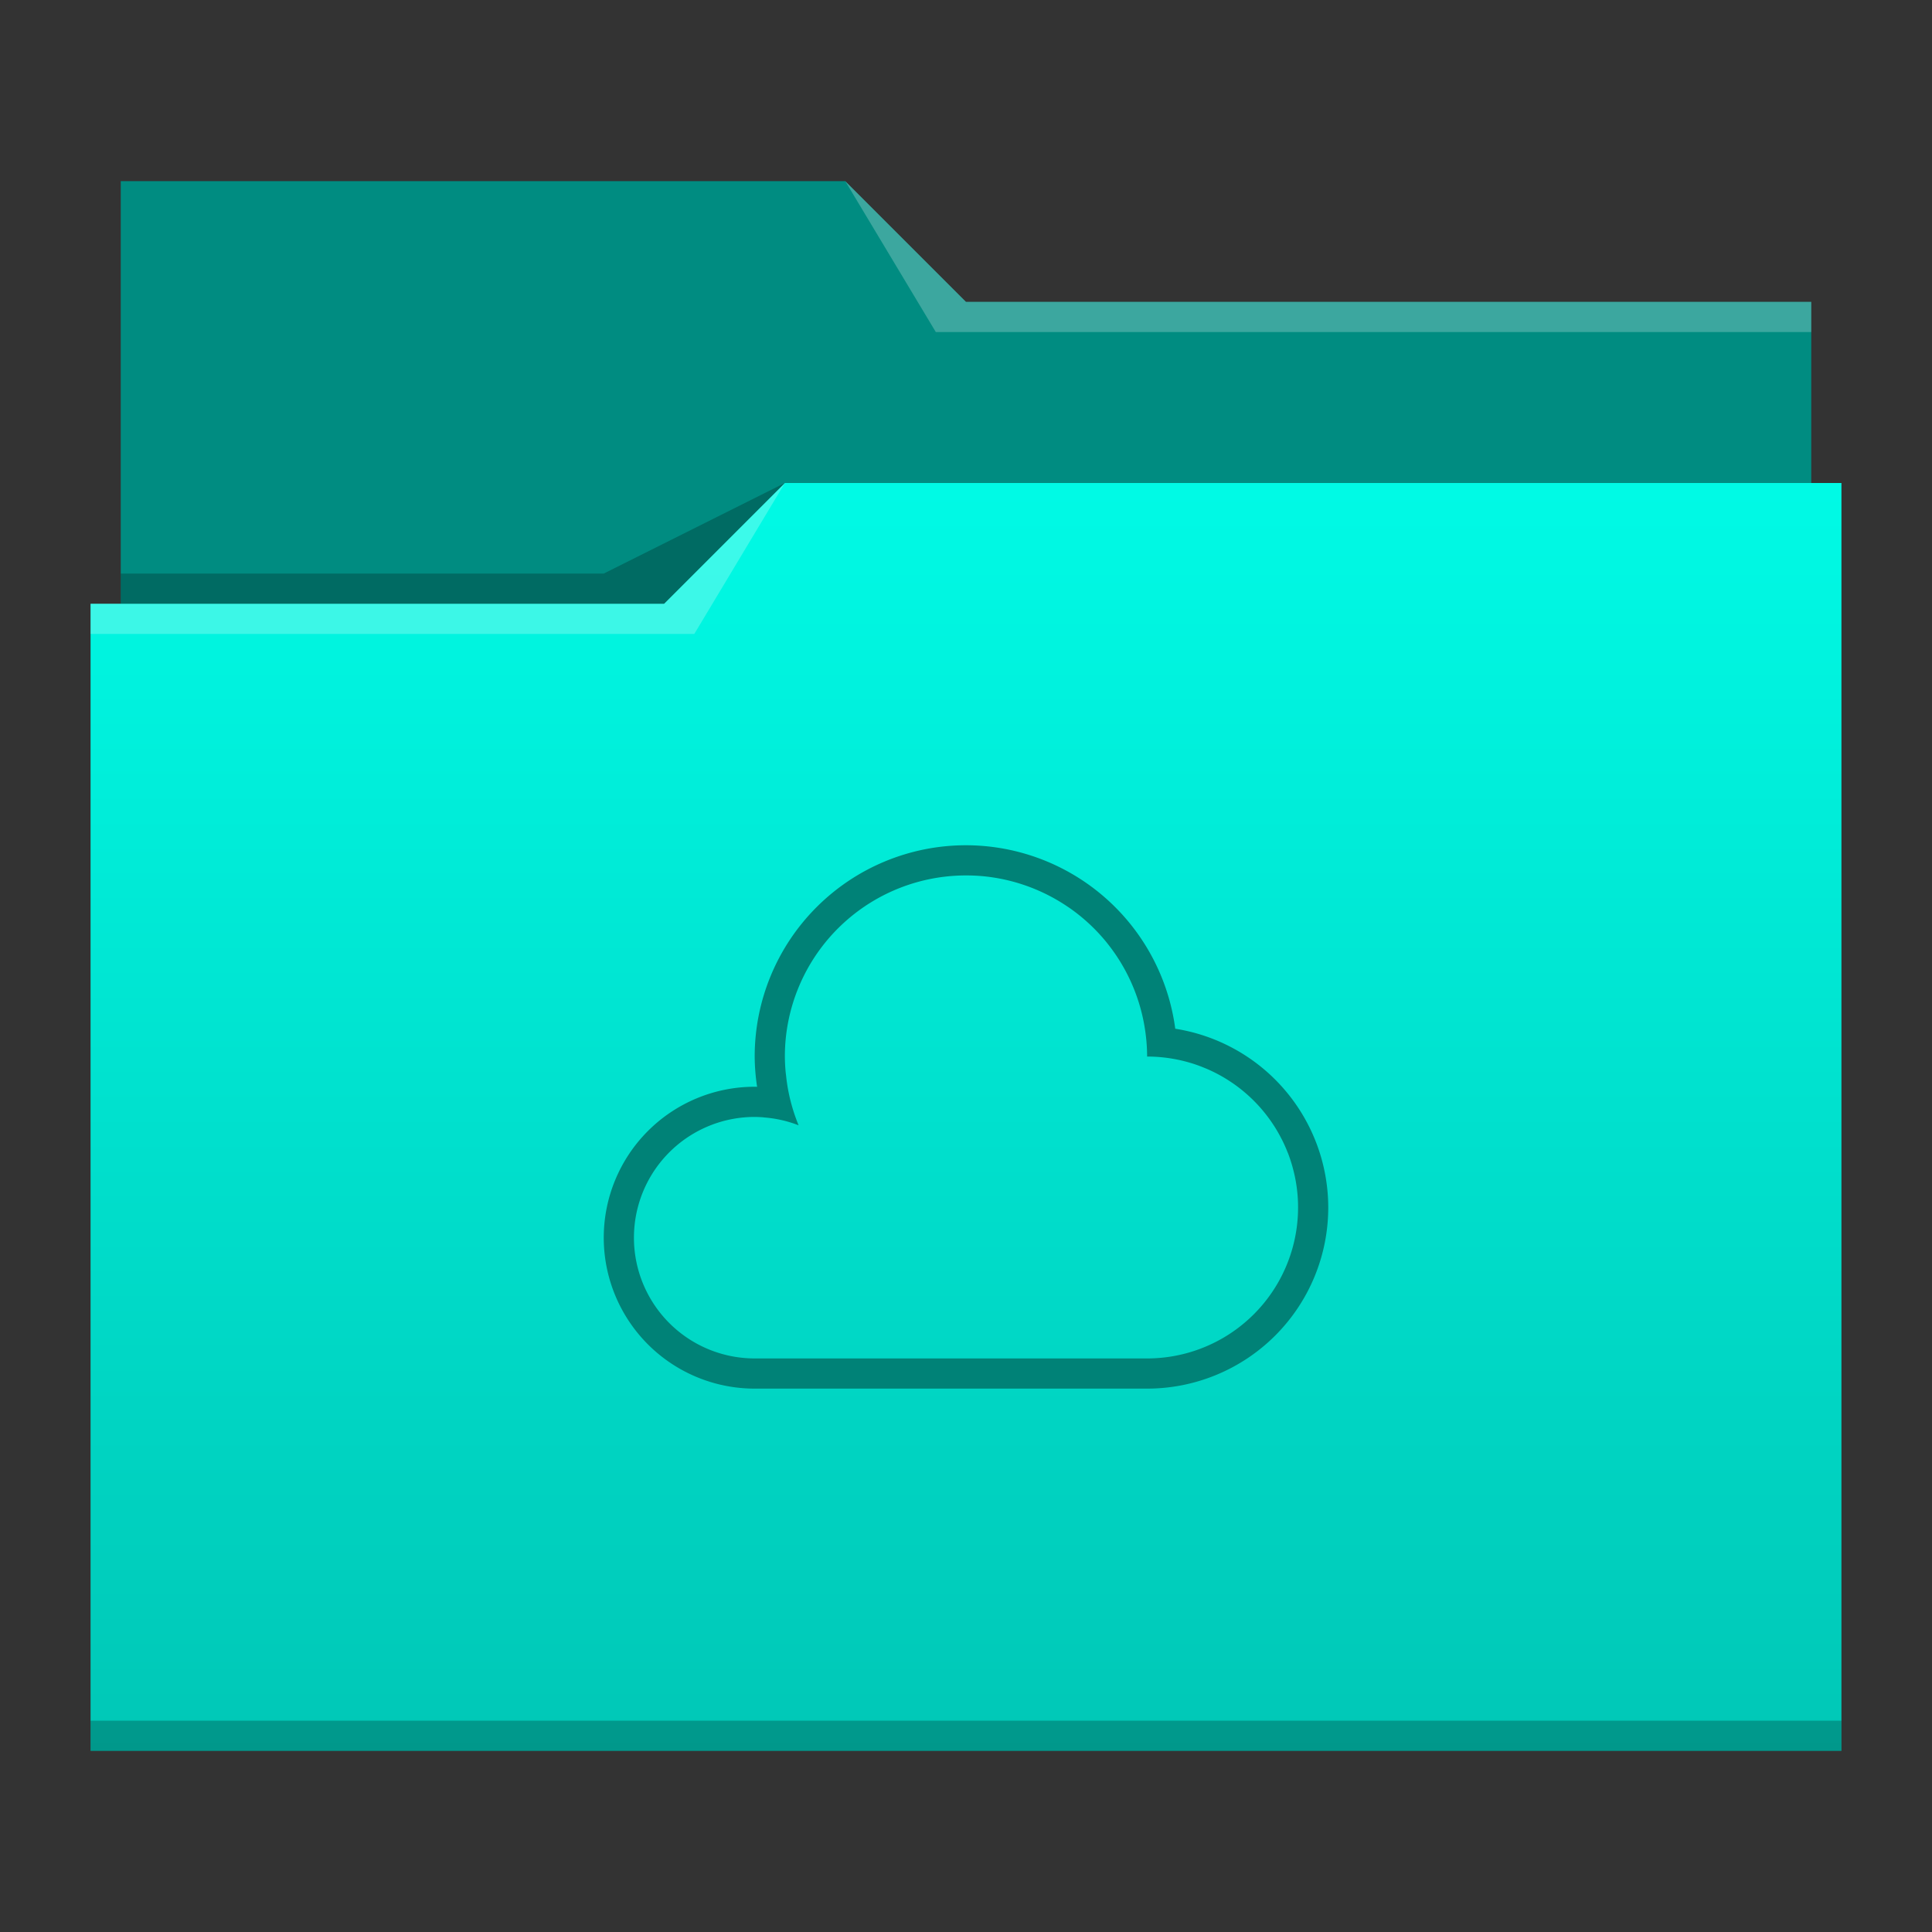 <?xml version="1.0" encoding="UTF-8" standalone="no"?>

<!-- Created with Inkscape (http://www.inkscape.org/) -->
<svg width="64" version="1.1" xmlns="http://www.w3.org/2000/svg" height="64" xmlns:xlink="http://www.w3.org/1999/xlink" xmlns:inkscape="http://www.inkscape.org/namespaces/inkscape">
 <rect width="100%" height="100%" fill="#333333" stroke="none"/>
 <defs id="defs5455">
  <linearGradient inkscape:collect="always" id="linearGradient4178" xlink:href="#linearGradient4172-5" y1="541.798" y2="499.784" gradientUnits="userSpaceOnUse" x2="0" gradientTransform="matrix(1 0 0 1 0 0.176)"/>
  <linearGradient inkscape:collect="always" id="linearGradient4172-5">
   <stop style="stop-color:#00c7b6" id="stop4174-6"/>
   <stop offset="1" style="stop-color:#00fae5" id="stop4176-6"/>
  </linearGradient>
 </defs>
 <g inkscape:label="Capa 1" inkscape:groupmode="layer" id="layer1" transform="matrix(1 0 0 1 -384.571 -483.798)">
  <path inkscape:connector-curvature="0" style="fill:#008c81" id="rect4180" d="m 388.571,489.798 0,5 0,22 c 0,0.554 0.446,1 1,1 l 54,0 c 0.554,0 1,-0.446 1,-1 l 0,-21.99 c 0,-0.003 -0.002,-0.006 -0.002,-0.01 l 0.002,0 0,-1 -28,0 -4,-4 -24,0 z"/>
  <path inkscape:connector-curvature="0" style="fill:url(#linearGradient4178)" id="rect4113" d="m 410.571,499.798 -4,4 -19,0 0,1 0.002,0 c -5e-5,0.004 -0.002,0.008 -0.002,0.012 l 0,35.988 0,1 1,0 56,0 1,0 0,-1 0,-35.988 0,-0.012 0,-5 z"/>
  <path inkscape:connector-curvature="0" style="fill:#ffffff;fill-opacity:0.235;fill-rule:evenodd" id="path4224" d="m 387.571,503.798 0,1 20,0 3,-5 -4,4 z"/>
  <path inkscape:connector-curvature="0" style="fill-opacity:0.235;fill-rule:evenodd" id="path4228" d="m 388.571,502.798 0,1 18,0 4,-4 -6,3 z"/>
  <path inkscape:connector-curvature="0" style="fill-opacity:0.235" id="path4151-2" d="m 387.571,540.798 0,1 1,0 56,0 1,0 0,-1 -1,0 -56,0 -1,0 z"/>
  <path inkscape:connector-curvature="0" style="fill:#ffffff;fill-opacity:0.235;fill-rule:evenodd" id="path4196" d="m 412.571,489.798 3,5 2,0 27,0 0,-1 -27,0 -1,0 z"/>
  <rect width="0" x="352.953" y="492.915" height="14.668" style="fill:#4d4d4d" id="rect4035"/>
  <rect width="0" x="359.914" y="515.485" height="14.668" style="fill:#4d4d4d" id="rect4035-8"/>
  <rect width="0" x="361.727" y="514.424" height="14.668" style="fill:#4d4d4d" id="rect4035-0"/>
  <rect width="0" x="335.797" y="489.133" height="14.668" style="fill:#4d4d4d" id="rect4035-06"/>
  <rect width="0" x="342.757" y="511.704" height="14.668" style="fill:#4d4d4d" id="rect4035-8-7"/>
  <rect width="0" x="344.571" y="510.643" height="14.668" style="fill:#4d4d4d" id="rect4035-0-42"/>
  <rect width="0" x="335.797" y="489.133" height="14.668" style="fill:#4d4d4d" id="rect4035-3"/>
  <rect width="0" x="342.757" y="511.704" height="14.668" style="fill:#4d4d4d" id="rect4035-8-9"/>
  <rect width="0" x="344.571" y="510.643" height="14.668" style="fill:#4d4d4d" id="rect4035-0-4"/>
  <rect width="0" x="335.797" y="489.133" height="14.668" style="fill:#4d4d4d" id="rect4035-2"/>
  <rect width="0" x="342.757" y="511.704" height="14.668" style="fill:#4d4d4d" id="rect4035-8-99"/>
  <rect width="0" x="344.571" y="510.643" height="14.668" style="fill:#4d4d4d" id="rect4035-0-43"/>
  <rect width="0" x="335.797" y="489.133" height="14.668" style="fill:#4d4d4d" id="rect4035-3-9"/>
  <rect width="0" x="342.757" y="511.704" height="14.668" style="fill:#4d4d4d" id="rect4035-8-9-9"/>
  <rect width="0" x="344.571" y="510.643" height="14.668" style="fill:#4d4d4d" id="rect4035-0-4-4"/>
  <rect width="0" x="406.067" y="510.423" height="11" style="fill:#4d4d4d" id="rect4035-5"/>
  <rect width="0" x="401.515" y="512.942" height="11" style="fill:#4d4d4d" id="rect4035-7"/>
  <rect width="0" x="397.007" y="500.523" height="11" style="fill:#4d4d4d" id="rect4035-9"/>
  <rect width="0" x="397.851" y="512.761" height="11" style="fill:#4d4d4d" id="rect4035-96"/>
  <rect width="0" x="393.299" y="515.28" height="11" style="fill:#4d4d4d" id="rect4035-7-0"/>
  <rect width="0" x="388.791" y="502.861" height="11" style="fill:#4d4d4d" id="rect4035-9-6"/>
  <rect width="0" x="406.067" y="510.423" height="11" style="fill:#4d4d4d" id="rect4035-1"/>
  <rect width="0" x="401.515" y="512.942" height="11" style="fill:#4d4d4d" id="rect4035-7-2"/>
  <rect width="0" x="397.007" y="500.523" height="11" style="fill:#4d4d4d" id="rect4035-9-0"/>
  <rect width="0" x="397.851" y="512.761" height="11" style="fill:#4d4d4d" id="rect4035-96-9"/>
  <rect width="0" x="393.299" y="515.28" height="11" style="fill:#4d4d4d" id="rect4035-7-0-9"/>
  <rect width="0" x="388.791" y="502.861" height="11" style="fill:#4d4d4d" id="rect4035-9-6-9"/>
  <path style="fill:#008277;stroke-linejoin:round" id="path4225" d="M 32 28 A 7 7 0 0 0 25 35 A 7 7 0 0 0 25.08 36.002 A 5 5 0 0 0 25 36 A 5 5 0 0 0 20 41 A 5 5 0 0 0 25 46 L 38 46 A 6 6 0 0 0 44 40 A 6 6 0 0 0 38.932 34.078 A 7 7 0 0 0 32 28 z M 32 29 A 6 6 0 0 1 32.6 29.029 A 6 6 0 0 1 35.387 30.049 A 6 6 0 0 1 35.389 30.049 A 6 6 0 0 1 36.699 31.27 A 6 6 0 0 1 36.699 31.271 A 6 6 0 0 1 37.914 34.004 A 6 6 0 0 1 38 35 A 5 5 0 0 1 38.996 35.1 A 5 5 0 0 1 39.479 35.223 A 5 5 0 0 1 39.48 35.223 A 5 5 0 0 1 39.947 35.395 A 5 5 0 0 1 39.949 35.395 A 5 5 0 0 1 40.396 35.611 A 5 5 0 0 1 40.4 35.613 A 5 5 0 0 1 40.822 35.873 A 5 5 0 0 1 40.826 35.875 A 5 5 0 0 1 41.221 36.176 A 5 5 0 0 1 41.223 36.178 A 5 5 0 0 1 41.586 36.516 A 5 5 0 0 1 41.588 36.518 A 5 5 0 0 1 42.207 37.299 A 5 5 0 0 1 42.209 37.301 A 5 5 0 0 1 42.455 37.732 A 5 5 0 0 1 42.457 37.734 A 5 5 0 0 1 42.66 38.188 A 5 5 0 0 1 42.662 38.189 A 5 5 0 0 1 42.818 38.662 A 5 5 0 0 1 42.818 38.664 A 5 5 0 0 1 42.928 39.15 A 5 5 0 0 1 42.928 39.152 A 5 5 0 0 1 42.988 39.646 A 5 5 0 0 1 43 40 A 5 5 0 0 1 38 45 L 25 45 A 4 4 0 0 1 21 41 A 4 4 0 0 1 21.02 40.602 A 4 4 0 0 1 25 37 A 4 4 0 0 1 25.299 37.014 A 4 4 0 0 1 25.299 37.016 A 4 4 0 0 1 26.455 37.277 A 6 6 0 0 1 26.113 36.131 A 6 6 0 0 1 26.039 35.623 A 6 6 0 0 1 26.025 35.508 A 6 6 0 0 1 26 35 A 6 6 0 0 1 26.029 34.4 A 6 6 0 0 1 32 29 z " transform="matrix(1 0 0 1 384.571 483.798)"/>
 </g>
</svg>
